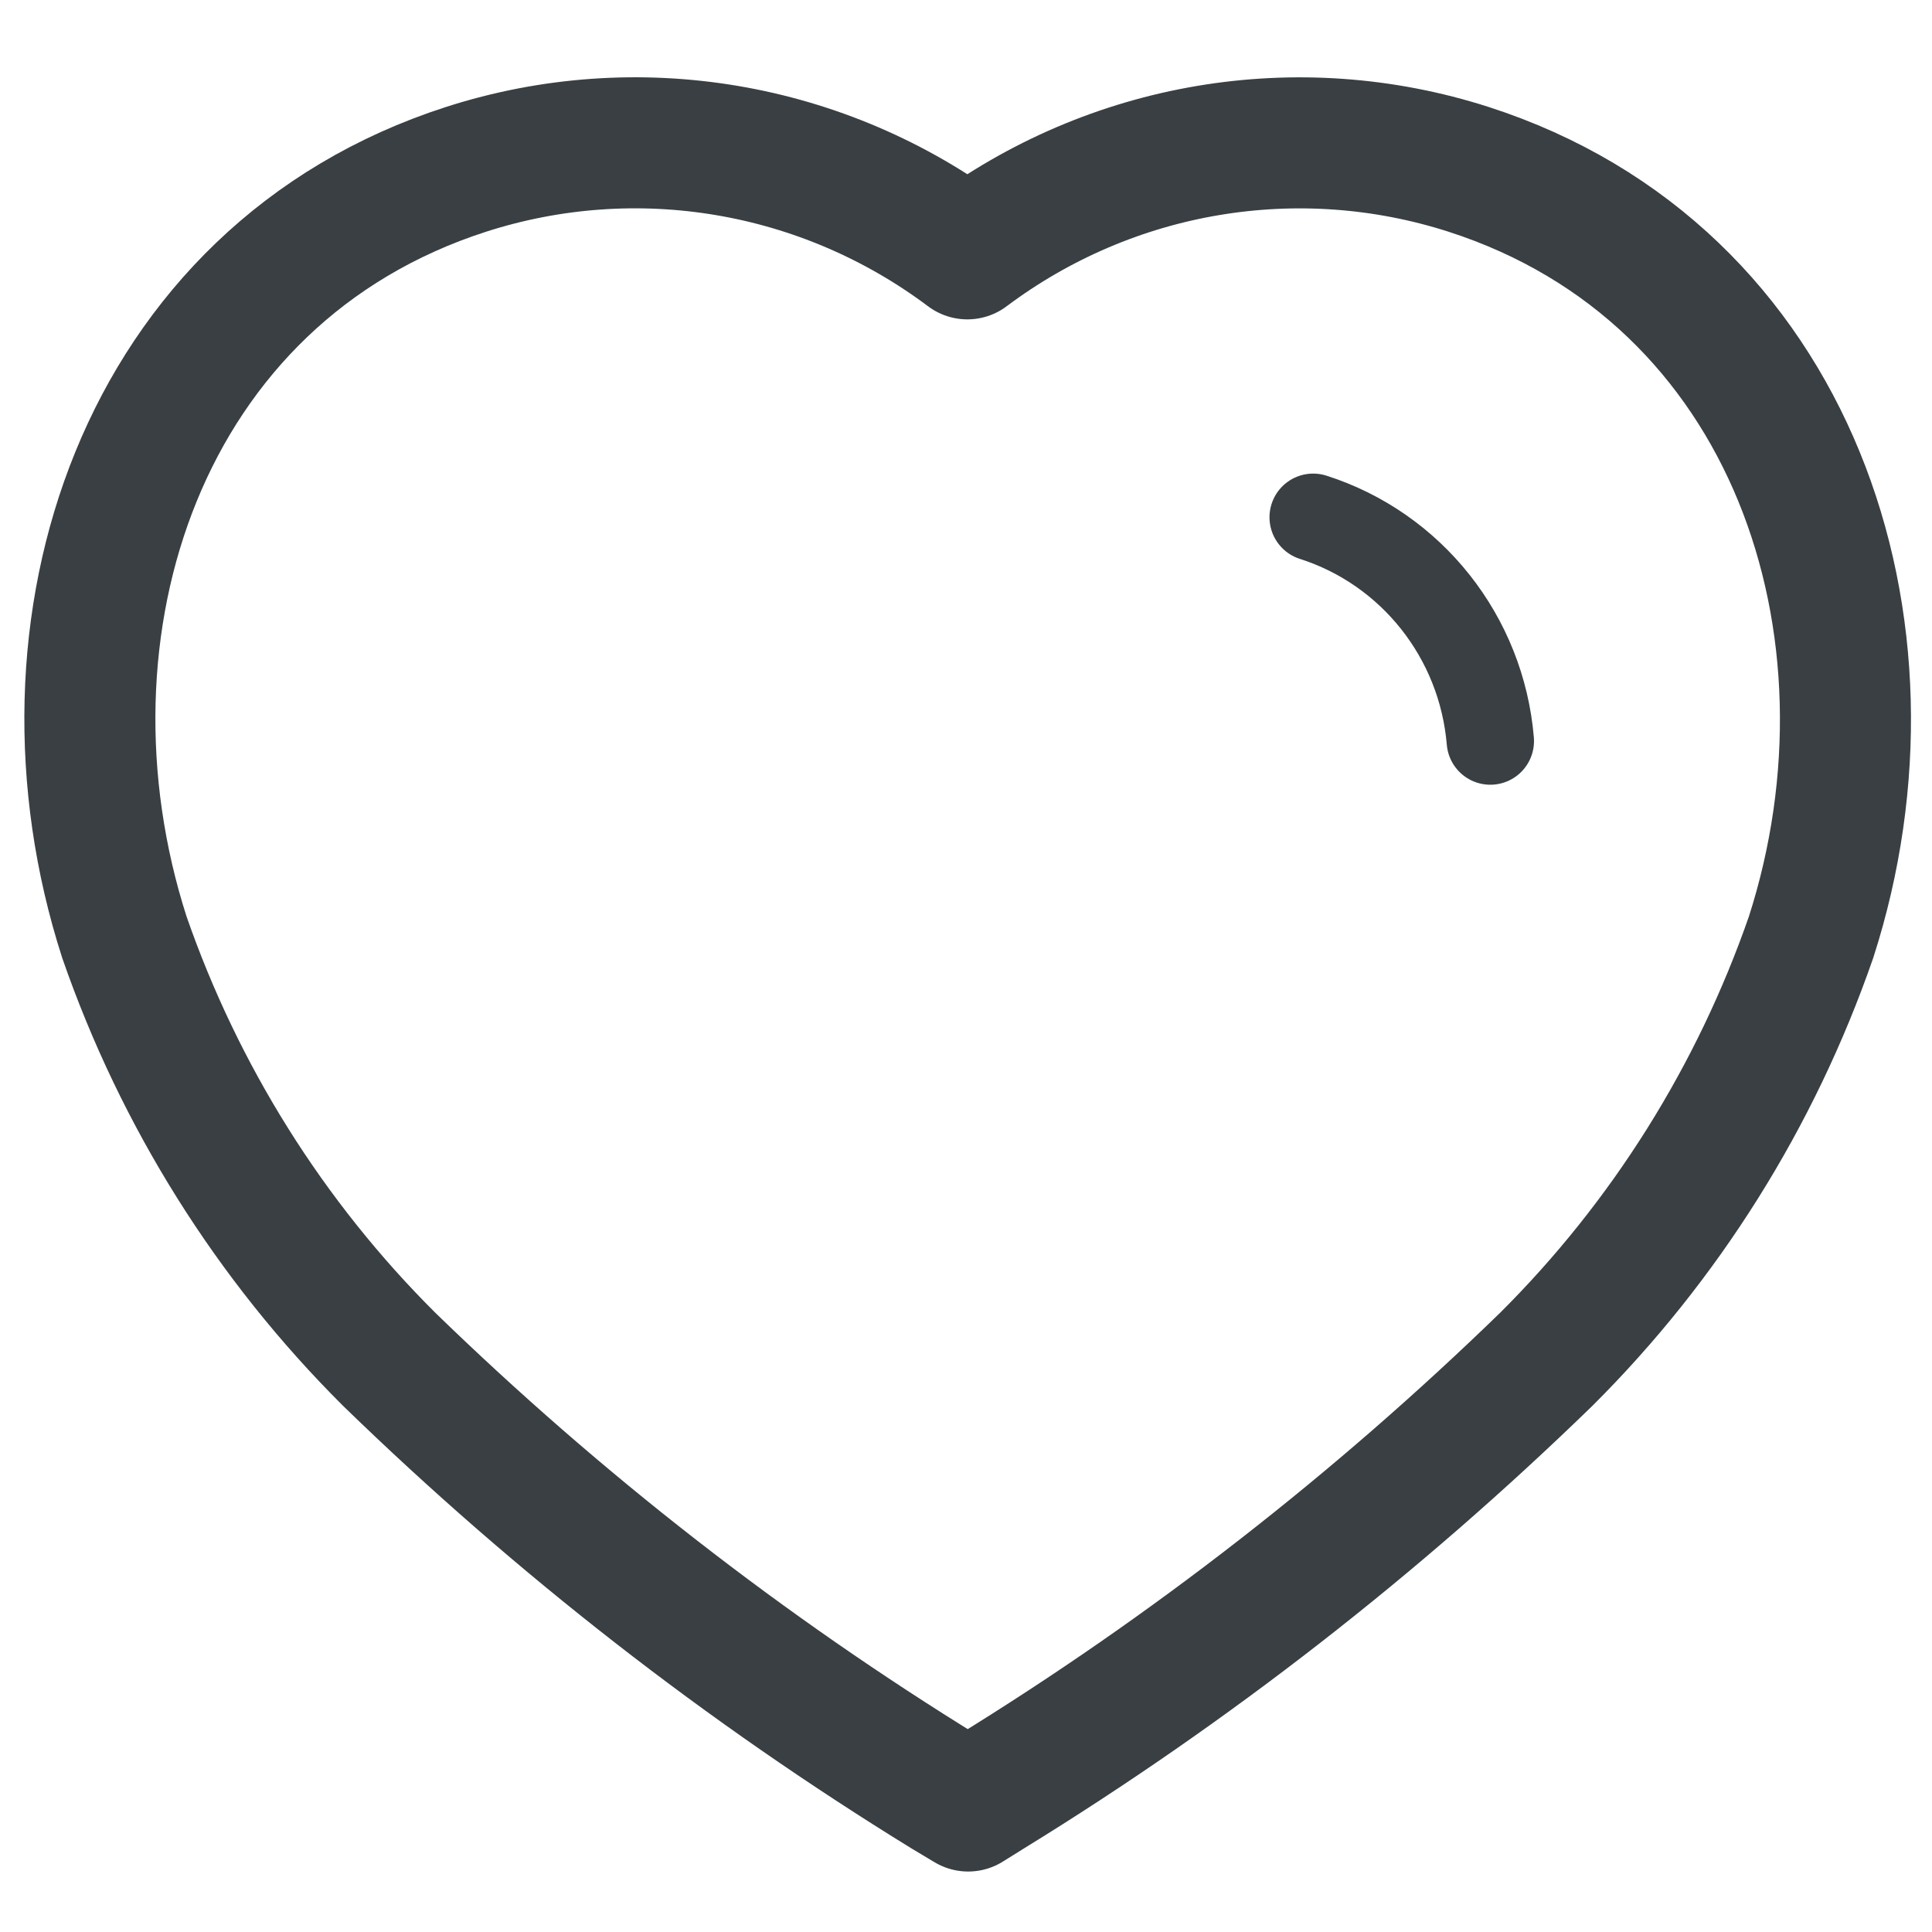 <svg width="23" height="23" viewBox="0 0 23 23" fill="none" xmlns="http://www.w3.org/2000/svg">
<path fill-rule="evenodd" clip-rule="evenodd" d="M11.257 21.339C8.869 19.87 6.648 18.14 4.633 16.182C3.216 14.771 2.138 13.052 1.48 11.155C0.297 7.475 1.679 3.263 5.548 2.016C7.581 1.362 9.802 1.736 11.516 3.022C13.23 1.737 15.45 1.363 17.483 2.016C21.352 3.263 22.744 7.475 21.561 11.155C20.903 13.052 19.825 14.771 18.408 16.182C16.393 18.14 14.172 19.87 11.784 21.339L11.526 21.5L11.257 21.339Z" stroke="#393F42" stroke-width="1.56" stroke-linecap="round" stroke-linejoin="round"/>
<path d="M15.633 6.158C16.805 6.533 17.638 7.585 17.742 8.822" stroke="#393F42" stroke-width="1.04" stroke-linecap="round" stroke-linejoin="round"/>
</svg>
